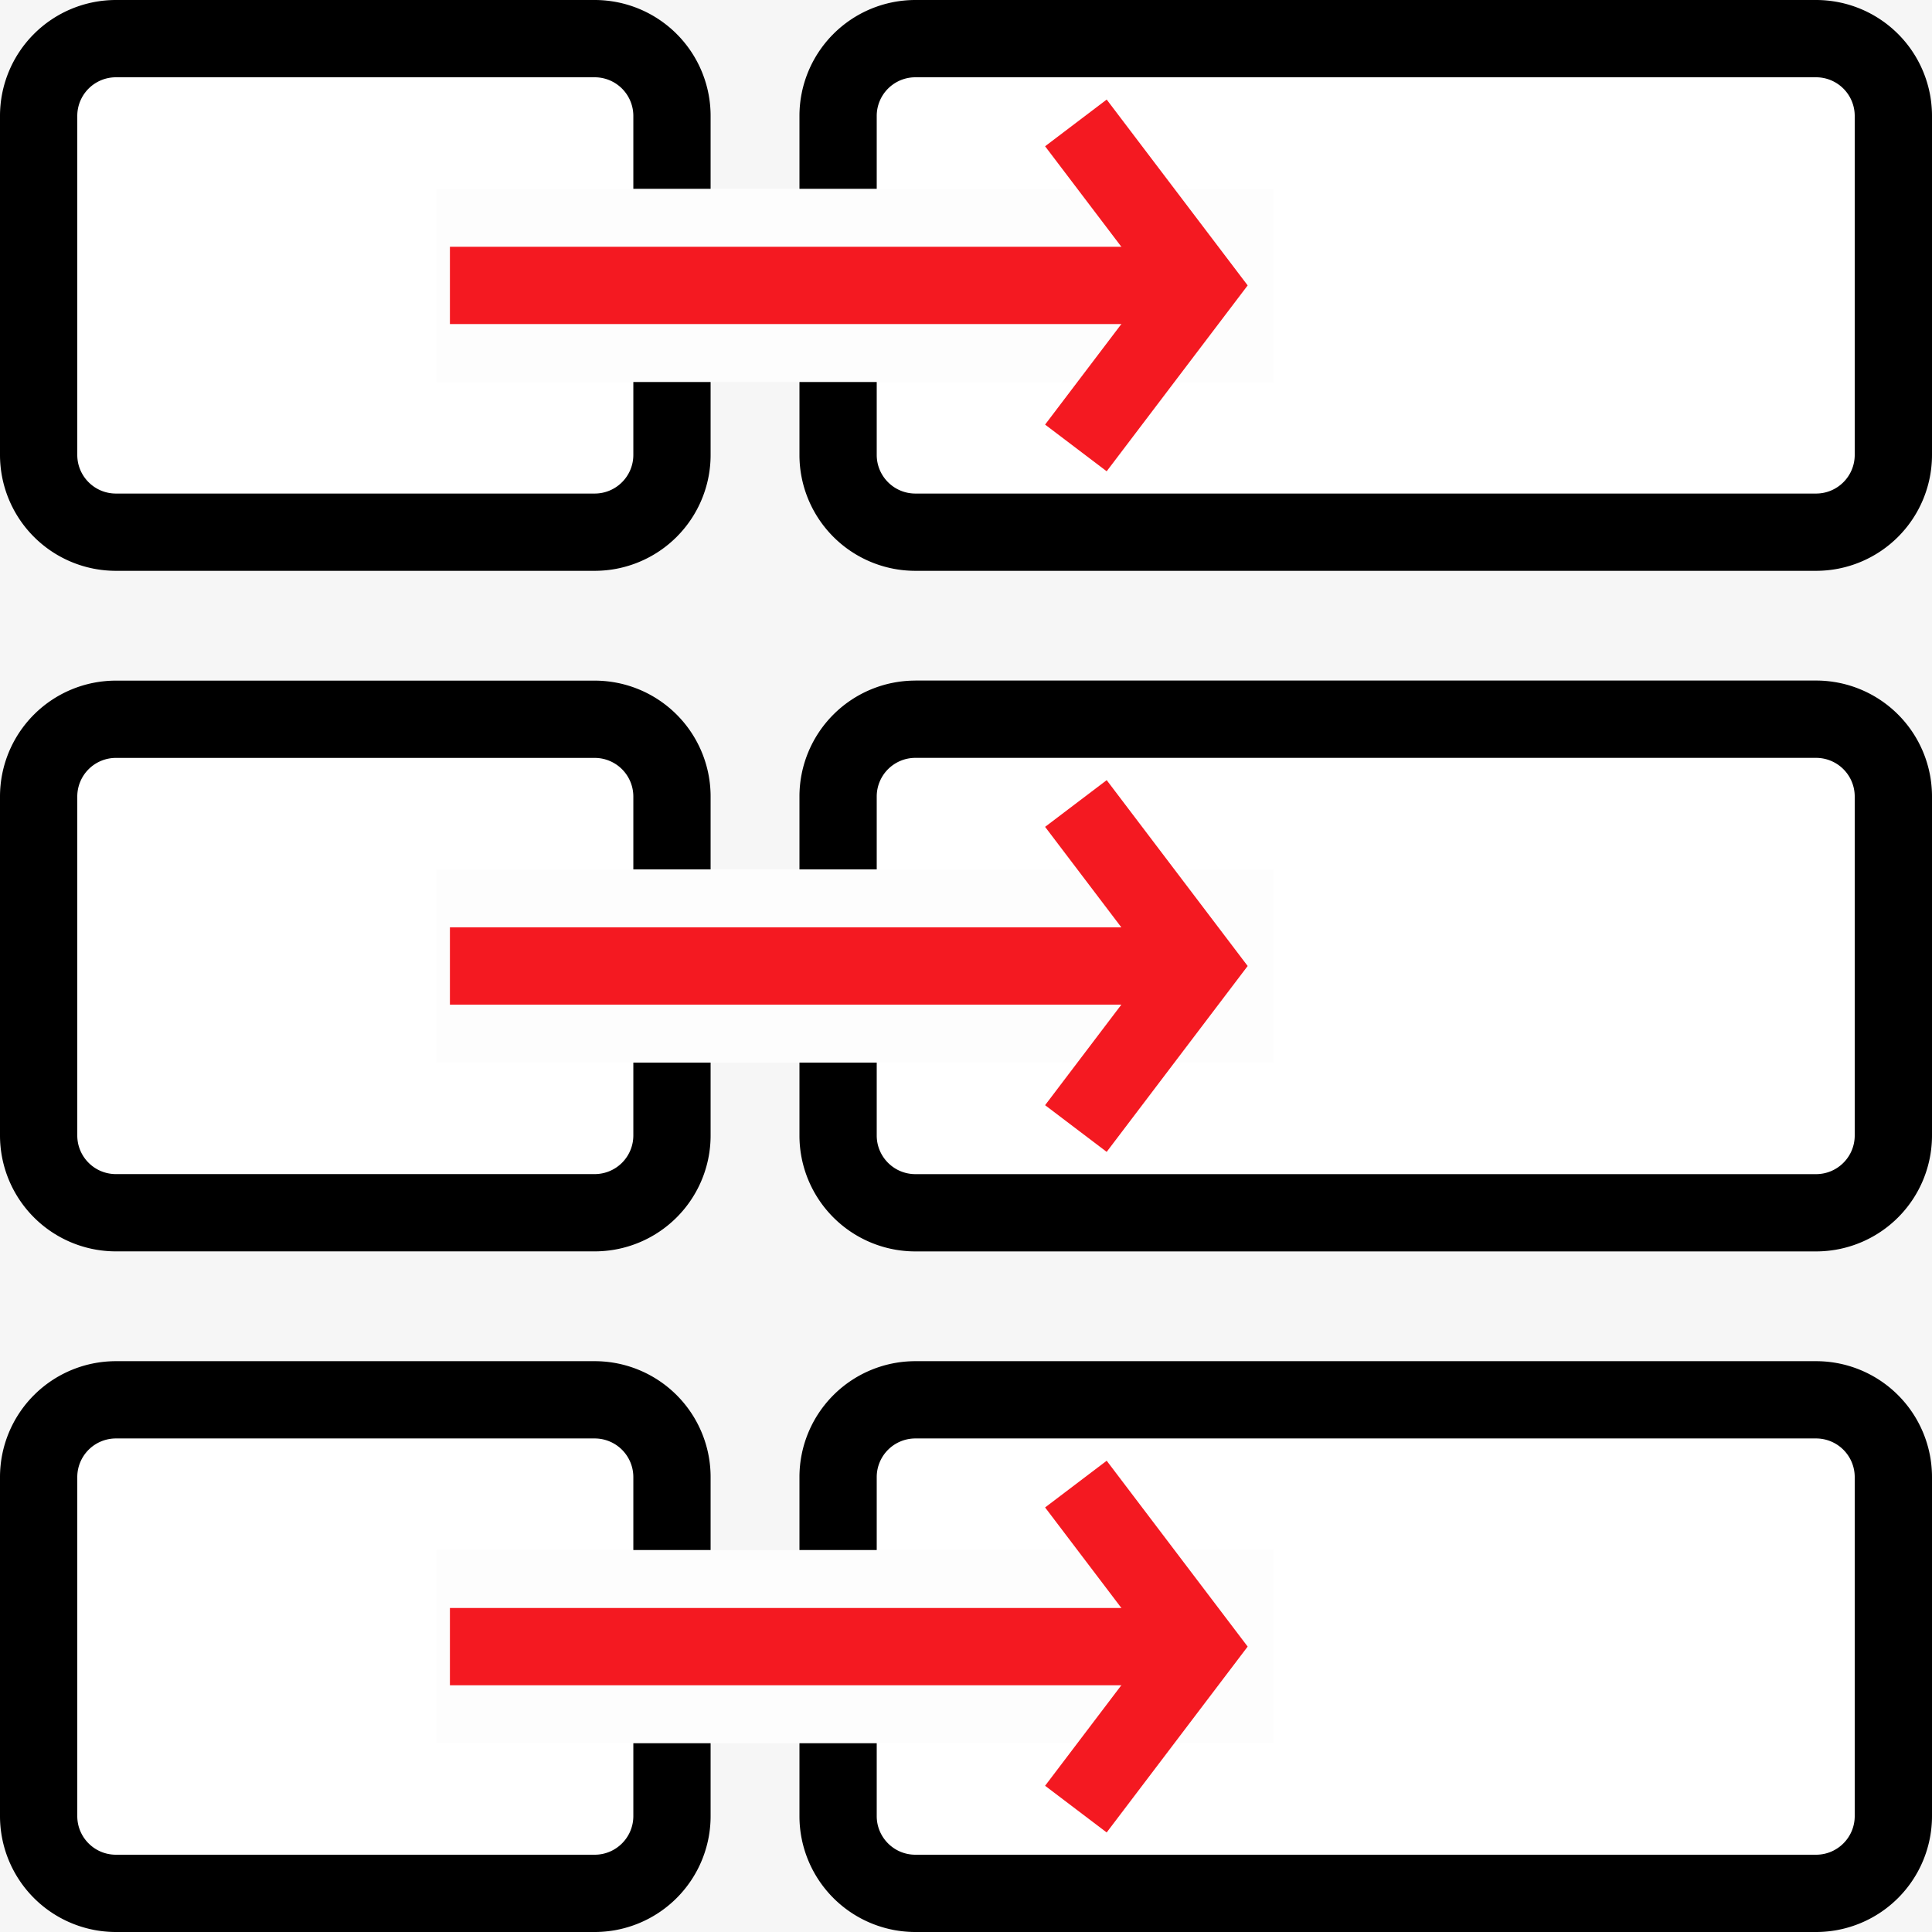 <svg width="48" height="48" fill="none" xmlns="http://www.w3.org/2000/svg"><path fill="#F6F6F6" d="M0 0h48v48H0z"/><path d="M0 2.88A2.88 2.88 0 0 1 2.88 0h11.895a2.88 2.88 0 0 1 2.88 2.88v8.422a2.88 2.88 0 0 1-2.88 2.88H2.88A2.88 2.88 0 0 1 0 11.302V2.88Z" fill="#fff"/><path fill-rule="evenodd" clip-rule="evenodd" d="M14.775 1.92H2.88a.96.96 0 0 0-.96.96v8.422c0 .53.43.96.96.96h11.895c.53 0 .96-.43.96-.96V2.88a.96.96 0 0 0-.96-.96ZM2.88 0A2.88 2.88 0 0 0 0 2.88v8.422a2.88 2.88 0 0 0 2.88 2.88h11.895a2.88 2.88 0 0 0 2.88-2.88V2.88A2.88 2.88 0 0 0 14.775 0H2.88Z" fill="#000"/><path d="M19.862 2.88A2.88 2.88 0 0 1 22.742 0H45.12A2.88 2.88 0 0 1 48 2.88v8.422a2.88 2.88 0 0 1-2.88 2.88H22.742a2.88 2.88 0 0 1-2.88-2.88V2.88Z" fill="#fff"/><path fill-rule="evenodd" clip-rule="evenodd" d="M45.12 1.92H22.742a.96.96 0 0 0-.96.96v8.422c0 .53.43.96.96.96H45.12c.53 0 .96-.43.96-.96V2.88a.96.96 0 0 0-.96-.96ZM22.742 0a2.88 2.88 0 0 0-2.88 2.88v8.422a2.88 2.88 0 0 0 2.88 2.88H45.12a2.88 2.88 0 0 0 2.88-2.88V2.88A2.88 2.88 0 0 0 45.12 0H22.742Z" fill="#000"/><path d="M0 19.79a2.88 2.88 0 0 1 2.88-2.88h11.895a2.88 2.88 0 0 1 2.88 2.88v8.42a2.88 2.88 0 0 1-2.88 2.88H2.88A2.88 2.88 0 0 1 0 28.21v-8.42Z" fill="#fff"/><path fill-rule="evenodd" clip-rule="evenodd" d="M14.775 18.83H2.88a.96.96 0 0 0-.96.96v8.42c0 .531.43.96.96.96h11.895a.96.96 0 0 0 .96-.96v-8.42a.96.96 0 0 0-.96-.96ZM2.88 16.91A2.88 2.88 0 0 0 0 19.79v8.42a2.88 2.88 0 0 0 2.88 2.88h11.895a2.88 2.88 0 0 0 2.88-2.88v-8.42a2.88 2.88 0 0 0-2.88-2.88H2.88Z" fill="#000"/><path d="M19.862 19.789a2.88 2.88 0 0 1 2.88-2.88H45.12a2.88 2.88 0 0 1 2.88 2.88v8.422a2.88 2.88 0 0 1-2.88 2.88H22.742a2.88 2.88 0 0 1-2.88-2.88v-8.422Z" fill="#fff"/><path fill-rule="evenodd" clip-rule="evenodd" d="M45.12 18.829H22.742a.96.96 0 0 0-.96.96v8.422c0 .53.43.96.96.96H45.12c.53 0 .96-.43.96-.96v-8.422a.96.96 0 0 0-.96-.96Zm-22.378-1.92a2.88 2.88 0 0 0-2.88 2.88v8.422a2.88 2.88 0 0 0 2.88 2.88H45.12A2.88 2.88 0 0 0 48 28.21v-8.422a2.88 2.88 0 0 0-2.88-2.88H22.742Z" fill="#000"/><path d="M0 36.698a2.88 2.88 0 0 1 2.88-2.88h11.895a2.88 2.88 0 0 1 2.88 2.88v8.422a2.88 2.88 0 0 1-2.88 2.88H2.88A2.88 2.88 0 0 1 0 45.12v-8.422Z" fill="#fff"/><path fill-rule="evenodd" clip-rule="evenodd" d="M14.775 35.738H2.88a.96.96 0 0 0-.96.96v8.422c0 .53.43.96.96.96h11.895c.53 0 .96-.43.96-.96v-8.422a.96.96 0 0 0-.96-.96ZM2.88 33.818A2.88 2.88 0 0 0 0 36.698v8.422A2.88 2.88 0 0 0 2.88 48h11.895a2.88 2.88 0 0 0 2.88-2.88v-8.422a2.88 2.88 0 0 0-2.88-2.88H2.88Z" fill="#000"/><path fill-rule="evenodd" clip-rule="evenodd" d="M10.841 4.691h20.8v4.8h-20.8v-4.8Z" fill="#FDFDFD"/><path fill-rule="evenodd" clip-rule="evenodd" d="M11.178 6.131h17.92v1.92h-17.92v-1.92Z" fill="#F41921"/><path fill-rule="evenodd" clip-rule="evenodd" d="m27.495 2.473 3.503 4.618-3.503 4.618-1.53-1.16 2.623-3.458-2.623-3.457 1.53-1.16Z" fill="#F41921"/><path fill-rule="evenodd" clip-rule="evenodd" d="M10.841 21.6h20.8v4.8h-20.8v-4.8Z" fill="#FDFDFD"/><path fill-rule="evenodd" clip-rule="evenodd" d="M11.178 23.04h17.92v1.92h-17.92v-1.92Z" fill="#F41921"/><path fill-rule="evenodd" clip-rule="evenodd" d="M27.495 19.382 30.998 24l-3.503 4.618-1.53-1.16L28.588 24l-2.623-3.457 1.53-1.16Z" fill="#F41921"/><path d="M19.862 36.698a2.88 2.88 0 0 1 2.88-2.88H45.12a2.88 2.88 0 0 1 2.88 2.88v8.422A2.88 2.88 0 0 1 45.12 48H22.742a2.88 2.88 0 0 1-2.88-2.88v-8.422Z" fill="#fff"/><path fill-rule="evenodd" clip-rule="evenodd" d="M45.12 35.738H22.742a.96.96 0 0 0-.96.96v8.422c0 .53.43.96.96.96H45.12c.53 0 .96-.43.96-.96v-8.422a.96.96 0 0 0-.96-.96Zm-22.378-1.92a2.88 2.88 0 0 0-2.88 2.88v8.422a2.88 2.88 0 0 0 2.88 2.88H45.12A2.88 2.88 0 0 0 48 45.12v-8.422a2.88 2.88 0 0 0-2.88-2.88H22.742Z" fill="#000"/><path fill-rule="evenodd" clip-rule="evenodd" d="M10.841 38.51h20.8v4.8h-20.8v-4.8Z" fill="#FDFDFD"/><path fill-rule="evenodd" clip-rule="evenodd" d="M11.178 39.95h17.92v1.92h-17.92v-1.92Z" fill="#F41921"/><path fill-rule="evenodd" clip-rule="evenodd" d="m27.495 36.291 3.503 4.618-3.503 4.618-1.53-1.16 2.623-3.458-2.623-3.457 1.53-1.16Z" fill="#F41921"/></svg>